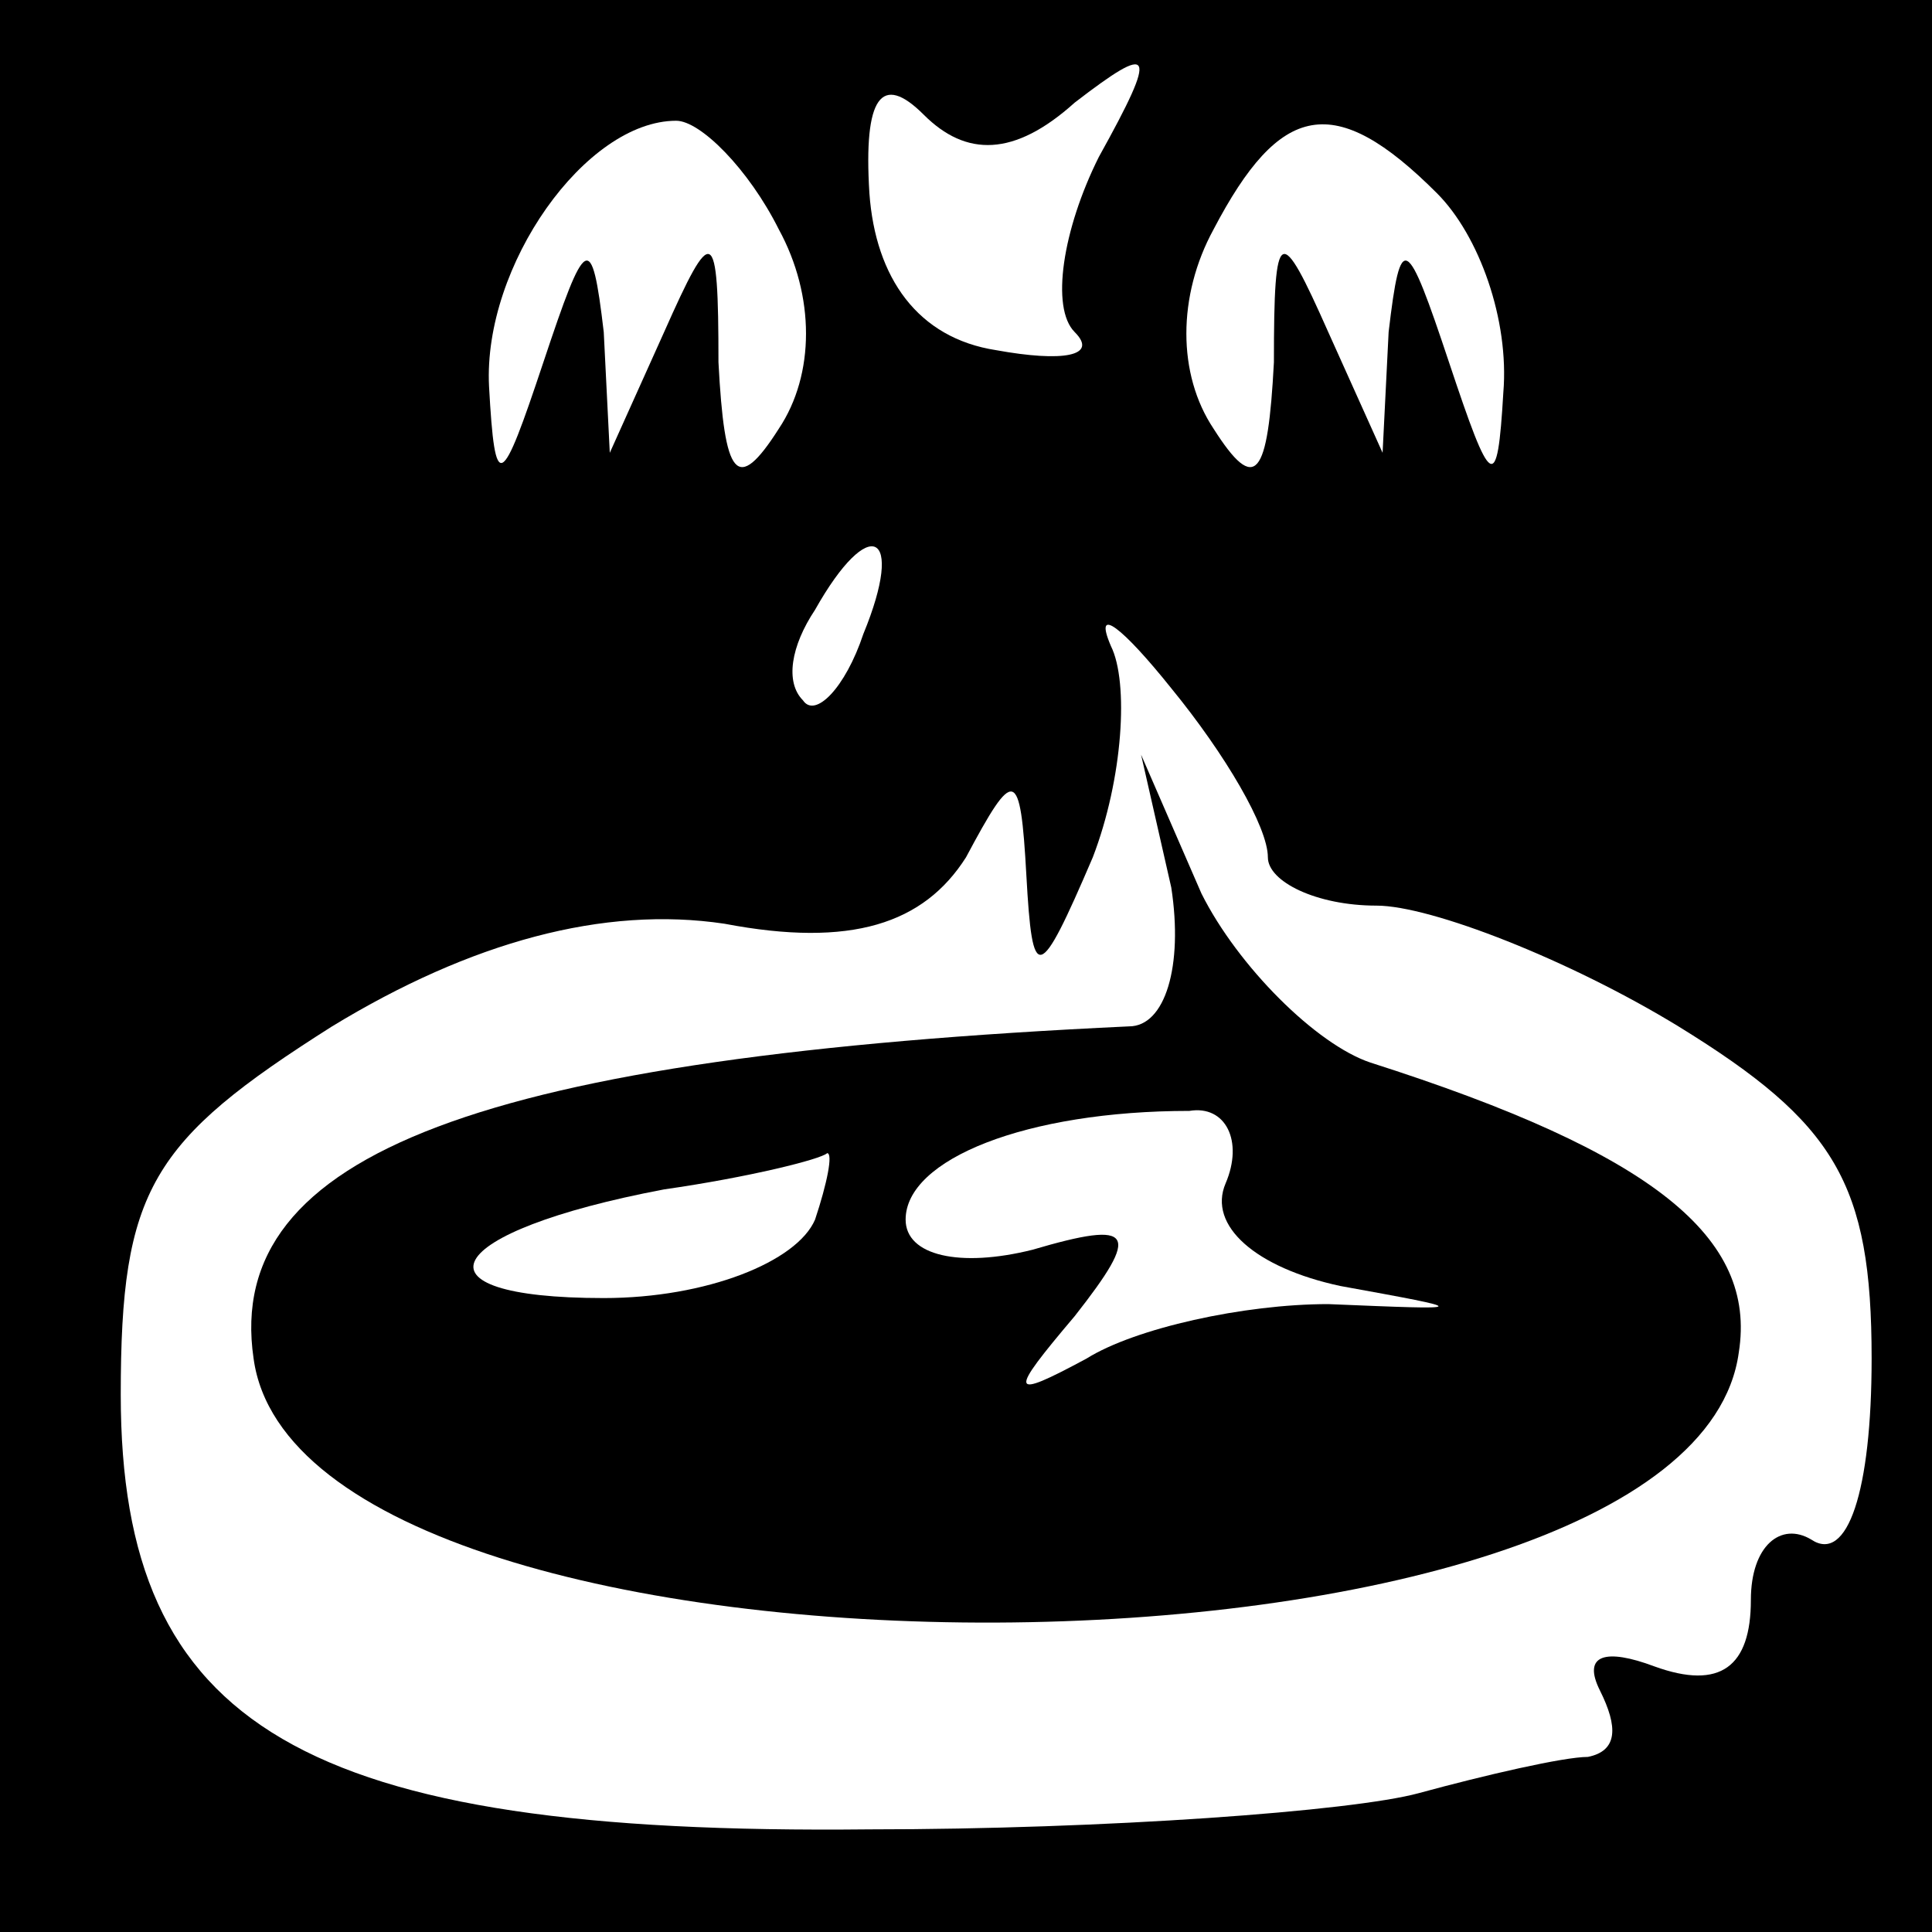 <?xml version="1.0" standalone="no"?>
<!DOCTYPE svg PUBLIC "-//W3C//DTD SVG 20010904//EN"
 "http://www.w3.org/TR/2001/REC-SVG-20010904/DTD/svg10.dtd">
<svg version="1.0" xmlns="http://www.w3.org/2000/svg"
 width="32pt" height="32pt" viewBox="0 0 32 32"
 preserveAspectRatio="xMidYMid meet">
<rect x="0" y="0" width="32" height="32" fill="#808080" stroke="none"/>
<g transform="translate(0,32) scale(0.1,-0.1)"
fill="#000000" stroke="none">
<path fill="#000000" stroke="none" d="M0 160 l0 -160 160 0 160 0 0 160 0
160 -160 0 -160 0 0 -160z"/>
<path fill="#ffffff" stroke="none" d="M178 303 c13 10 14 9 4 -9 -6 -12 -8
-25 -4 -29 4 -4 -2 -5 -13 -3 -13 2 -20 12 -21 26 -1 16 2 20 9 13 7 -7 15 -7
25 2z"/>
<path fill="#ffffff" stroke="none" d="M129 282 c6 -11 6 -24 0 -33 -7 -11 -9
-8 -10 11 0 23 -1 23 -9 5 l-9 -20 -1 20 c-2 17 -3 16 -10 -5 -7 -21 -8 -22
-9 -4 -1 20 16 44 31 44 4 0 12 -8 17 -18z"/>
<path fill="#ffffff" stroke="none" d="M238 288 c7 -7 12 -21 11 -33 -1 -17
-2 -16 -9 5 -7 21 -8 22 -10 5 l-1 -20 -9 20 c-8 18 -9 18 -9 -5 -1 -19 -3
-22 -10 -11 -6 9 -6 22 0 33 11 21 20 23 37 6z"/>
<path fill="#ffffff" stroke="none" d="M143 215 c-3 -9 -8 -14 -10 -11 -3 3
-2 9 2 15 9 16 15 13 8 -4z"/>
<path fill="#ffffff" stroke="none" d="M210 178 c0 -4 8 -8 18 -8 9 0 32 -9
50 -20 26 -16 32 -26 32 -55 0 -22 -4 -34 -10 -30 -5 3 -10 -1 -10 -10 0 -11
-5 -15 -16 -11 -8 3 -12 2 -9 -4 3 -6 3 -10 -2 -11 -4 0 -17 -3 -28 -6 -11 -3
-52 -6 -91 -6 -94 -1 -124 17 -124 72 0 34 5 42 35 61 23 14 45 20 65 17 21
-4 33 0 40 11 8 15 9 15 10 -3 1 -18 2 -18 11 3 5 13 6 29 3 35 -3 7 2 3 10
-7 9 -11 16 -23 16 -28z"/>
<path fill="#000000" stroke="none" d="M194 173 c2 -13 -1 -23 -7 -23 -107 -5
-150 -21 -145 -55 8 -59 238 -58 246 1 3 19 -14 33 -61 48 -9 3 -22 16 -28 28
l-10 23 5 -22z"/>
<path fill="#ffffff" stroke="none" d="M203 124 c-3 -7 5 -14 19 -17 22 -4 22
-4 -2 -3 -14 0 -32 -4 -40 -9 -13 -7 -13 -6 -2 7 11 14 10 16 -7 11 -12 -3
-21 -1 -21 5 0 10 20 18 47 18 6 1 9 -5 6 -12z"/>
<path fill="#ffffff" stroke="none" d="M135 118 c-3 -7 -18 -13 -35 -13 -33 0
-27 11 10 18 14 2 26 5 27 6 1 0 0 -5 -2 -11z"/>
</g>
</svg>
